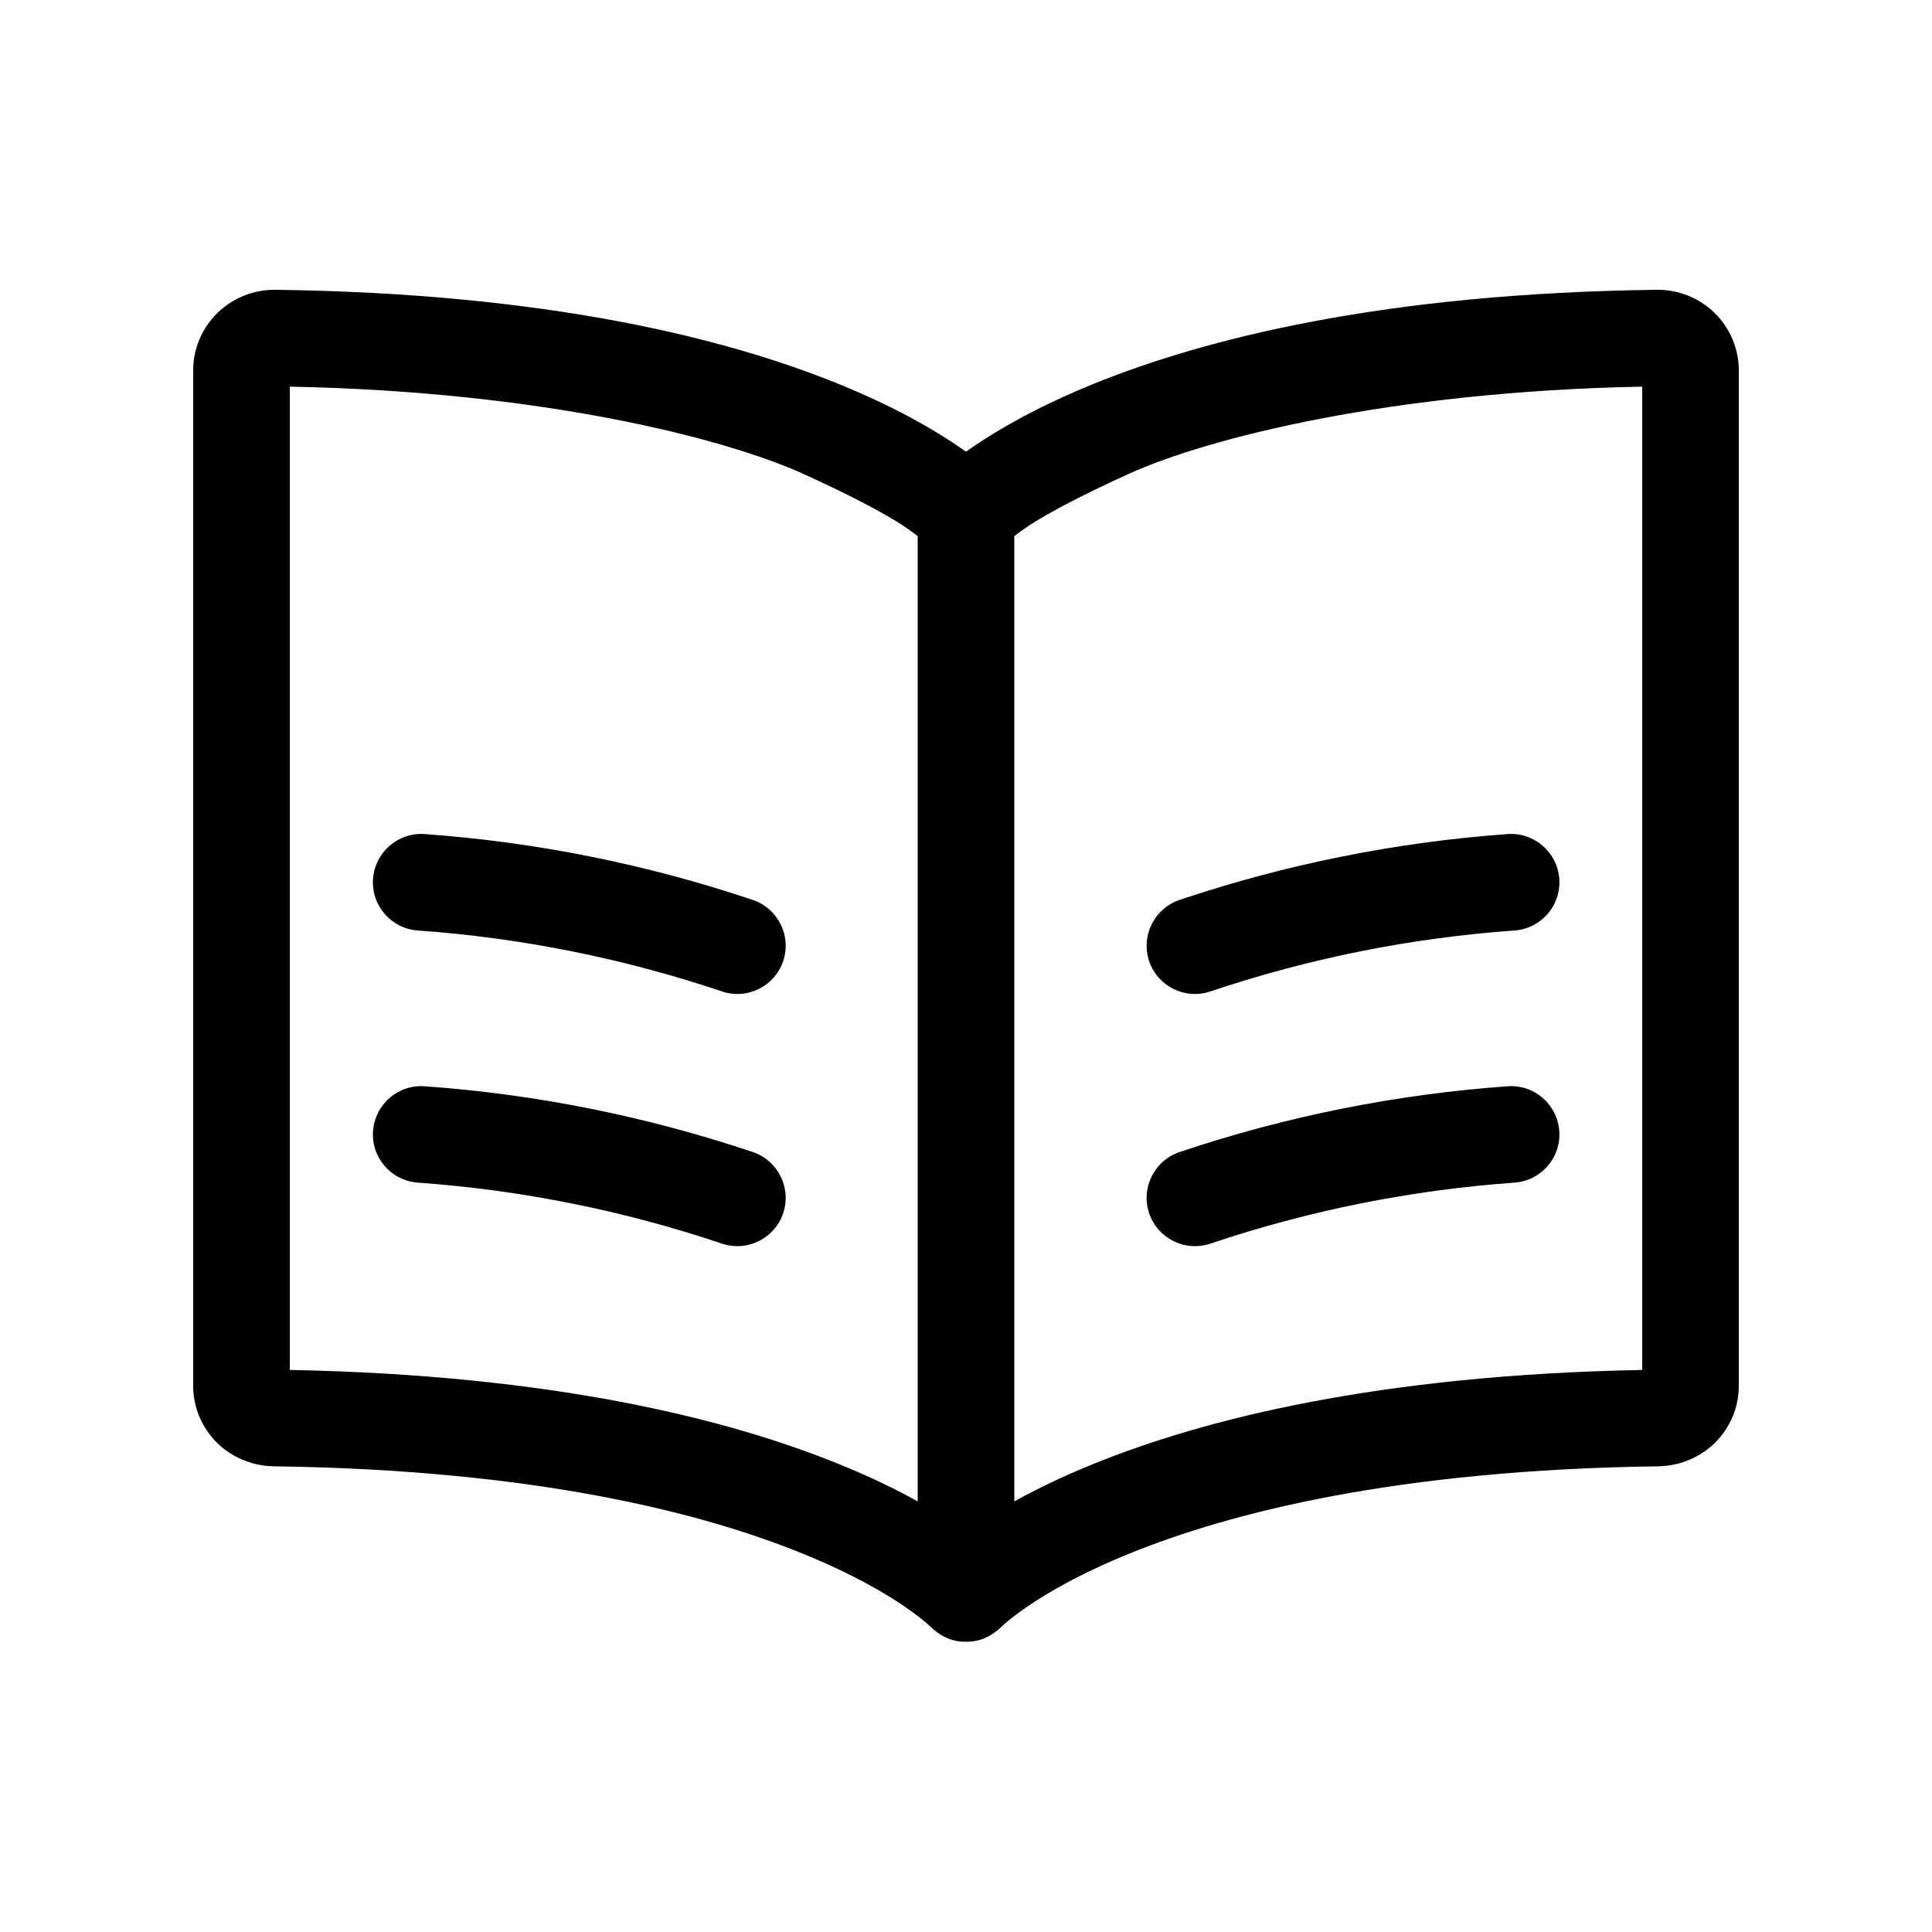 <svg width="24" height="24" viewBox="0 0 24 24" fill="none" xmlns="http://www.w3.org/2000/svg">
<path fill-rule="evenodd" clip-rule="evenodd" d="M11.249 6.55C11.308 6.591 11.358 6.627 11.4 6.66V18.651C11.132 18.502 10.805 18.342 10.413 18.184C9.04 17.627 6.872 17.08 3.6 17.018V4.803C6.737 4.863 9 5.446 9.964 5.88C10.48 6.113 10.998 6.377 11.249 6.55ZM11.563 20.211L11.564 20.212L11.564 20.212L11.563 20.211ZM11.567 20.215L11.566 20.215L11.564 20.212L11.564 20.212L11.56 20.209C11.552 20.201 11.536 20.186 11.511 20.164C11.46 20.12 11.375 20.052 11.249 19.965C10.998 19.792 10.583 19.547 9.962 19.296C8.721 18.792 6.647 18.257 3.392 18.215L3.383 18.214C3.126 18.207 2.877 18.103 2.691 17.918C2.506 17.732 2.399 17.48 2.4 17.213L2.4 8.4L2.4 4.6C2.4 4.328 2.512 4.071 2.704 3.885C2.8 3.792 2.913 3.719 3.036 3.671C3.159 3.622 3.29 3.598 3.422 3.6C6.796 3.643 9.018 4.201 10.416 4.769C11.115 5.053 11.606 5.339 11.93 5.562C11.954 5.579 11.978 5.595 12 5.611C12.022 5.595 12.046 5.579 12.07 5.562C12.394 5.339 12.885 5.053 13.584 4.769C14.982 4.201 17.204 3.643 20.578 3.6C20.71 3.598 20.841 3.622 20.965 3.671C21.087 3.719 21.201 3.792 21.297 3.885C21.488 4.071 21.6 4.328 21.6 4.6L21.6 8.4L21.6 17.213C21.601 17.48 21.494 17.732 21.309 17.918C21.123 18.103 20.874 18.207 20.617 18.214L20.608 18.215C17.353 18.257 15.279 18.792 14.038 19.296C13.417 19.547 13.002 19.792 12.751 19.965C12.625 20.052 12.54 20.12 12.489 20.164C12.464 20.186 12.448 20.201 12.44 20.209L12.436 20.212L12.436 20.212L12.434 20.215L12.433 20.215C12.283 20.355 12.132 20.398 12 20.394C11.868 20.398 11.717 20.355 11.567 20.215ZM12.437 20.211L12.436 20.212L12.436 20.212L12.437 20.211ZM13.587 18.184C13.195 18.342 12.868 18.502 12.6 18.651V6.66C12.642 6.627 12.692 6.591 12.751 6.55C13.002 6.377 13.52 6.113 14.036 5.88C15 5.446 17.263 4.863 20.4 4.803V17.018C17.128 17.08 14.96 17.627 13.587 18.184ZM4.634 10.917C4.658 10.587 4.945 10.338 5.275 10.361C6.663 10.461 8.033 10.736 9.351 11.179C9.665 11.285 9.834 11.625 9.729 11.939C9.623 12.253 9.283 12.422 8.969 12.316C7.746 11.905 6.476 11.65 5.19 11.559C4.859 11.535 4.61 11.248 4.634 10.917ZM4.634 14.05C4.658 13.719 4.945 13.47 5.275 13.494C6.663 13.593 8.033 13.868 9.351 14.311C9.665 14.417 9.834 14.757 9.729 15.071C9.623 15.385 9.283 15.554 8.969 15.449C7.746 15.037 6.476 14.783 5.19 14.691C4.859 14.667 4.61 14.38 4.634 14.05ZM18.814 11.559C19.145 11.535 19.394 11.248 19.37 10.917C19.346 10.587 19.059 10.338 18.729 10.361C17.341 10.461 15.971 10.736 14.653 11.179C14.339 11.285 14.17 11.625 14.275 11.939C14.381 12.253 14.721 12.422 15.035 12.316C16.258 11.905 17.528 11.65 18.814 11.559ZM19.37 14.05C19.394 14.38 19.145 14.667 18.814 14.691C17.528 14.783 16.258 15.037 15.035 15.449C14.721 15.554 14.381 15.385 14.275 15.071C14.17 14.757 14.339 14.417 14.653 14.311C15.971 13.868 17.341 13.593 18.729 13.494C19.059 13.47 19.346 13.719 19.37 14.05Z" fill="#606B85" style="fill:#606B85;fill:color(display-p3 0.377 0.42 0.522);fill-opacity:1;"/>
</svg>
